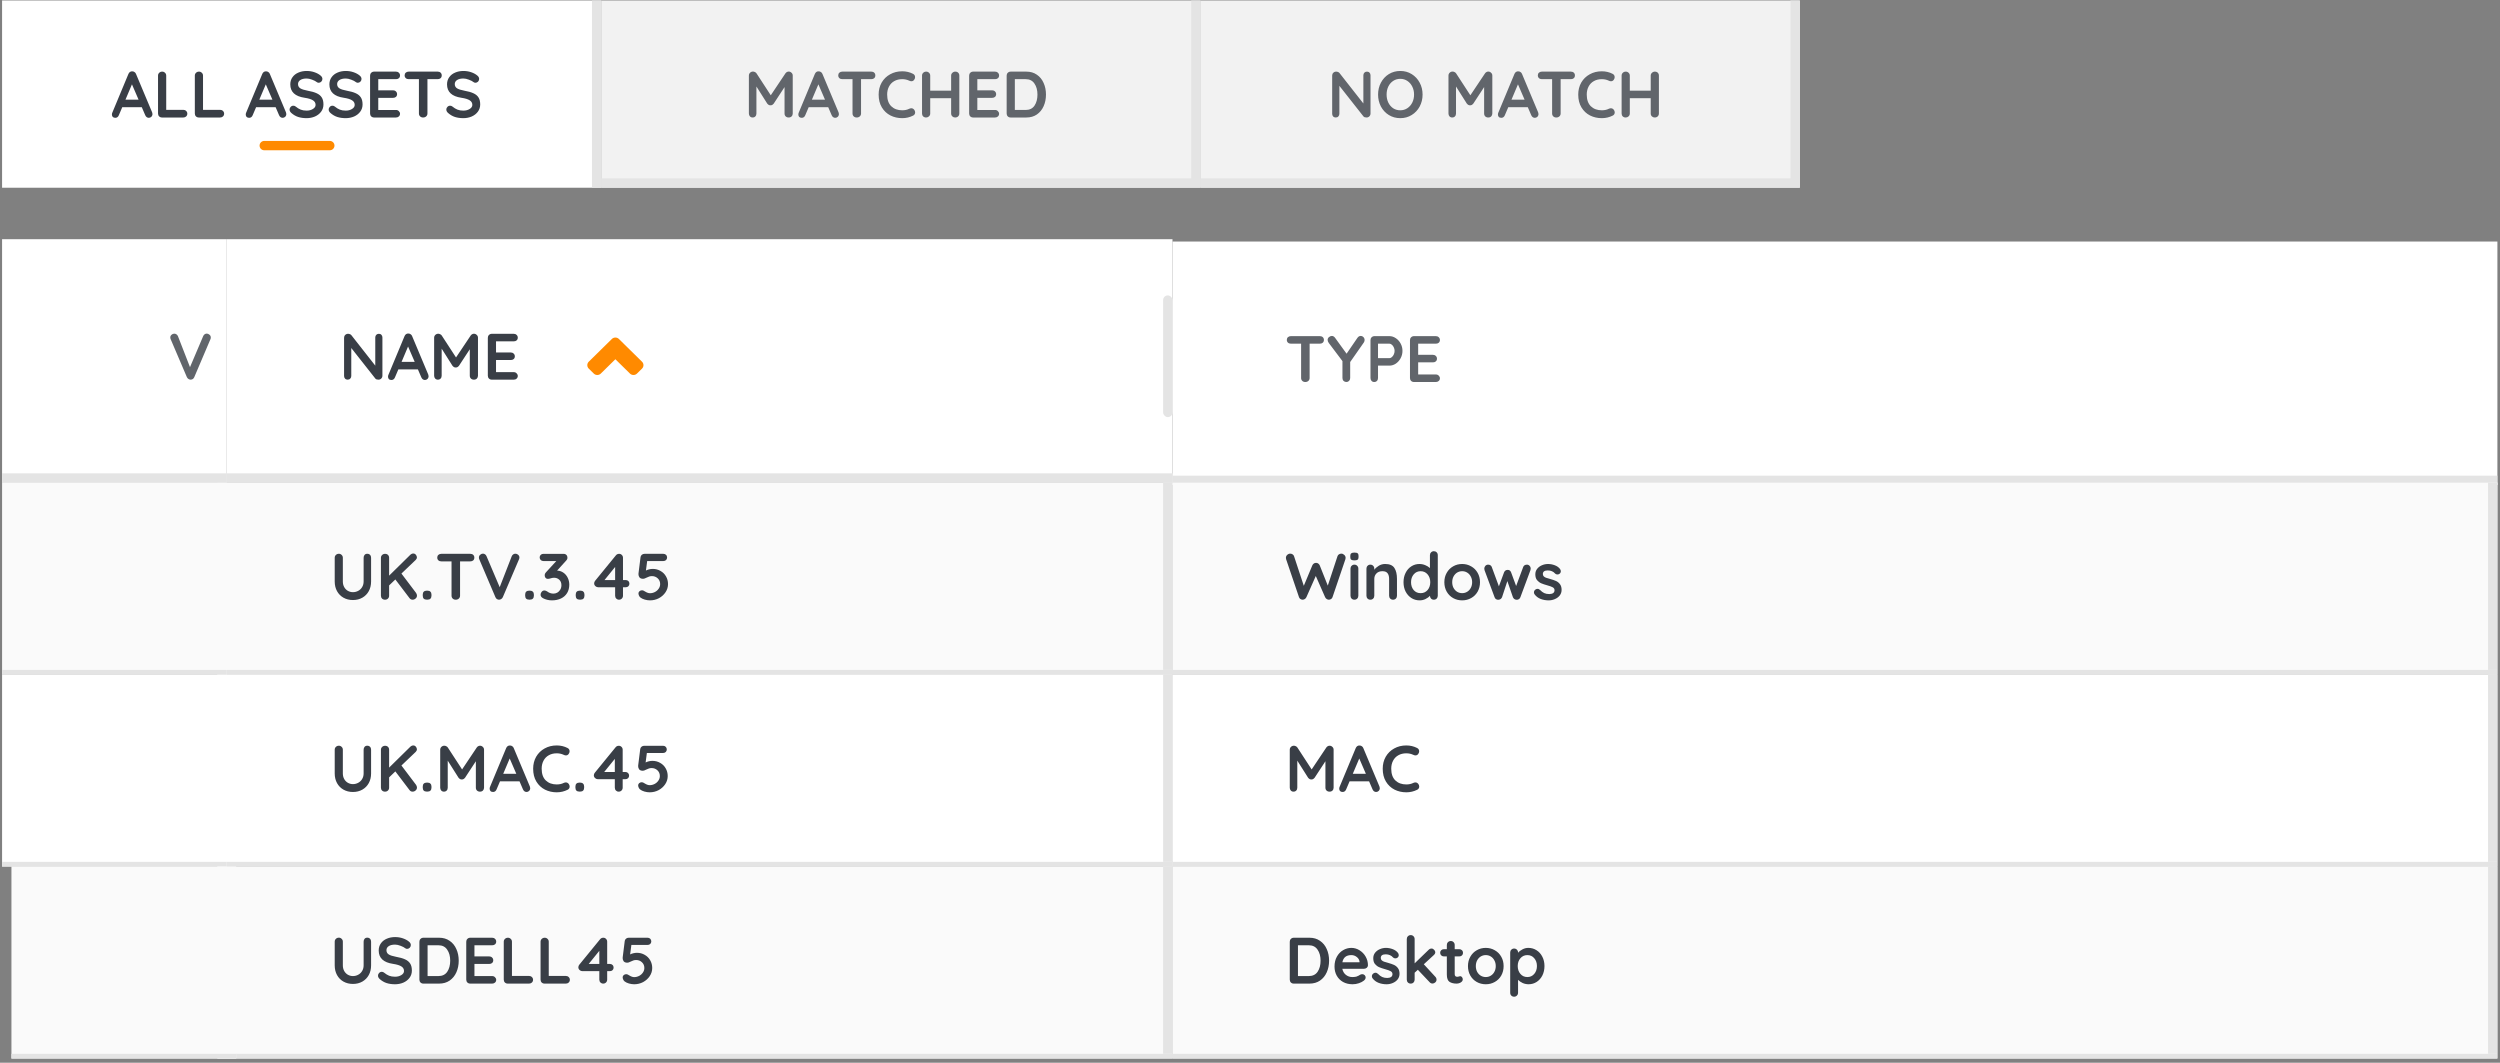 <svg xmlns="http://www.w3.org/2000/svg" width="534" height="227" fill="none" viewBox="0 0 534 227">
    <rect x="0" y="0" width="534" height="227" fill="#808080" stroke="none"/>
    <g clip-path="url(#clip0)">
        <path fill="#FAFAFA" d="M0 0H204V41H0z" transform="translate(46.444 185.098)"/>
        <path stroke="#E4E4E4" d="M46.444 225.598L250.444 225.598"/>
        <path fill="#E4E4E4" d="M248.444 185.098H250.444V225.098H248.444z"/>
        <path fill="#393E46" d="M78.452 200.284c.243 0 .439.079.588.238.15.158.224.364.224.616v5.068c0 .774-.163 1.46-.49 2.058-.326.597-.784 1.064-1.372 1.4-.588.336-1.26.504-2.016.504s-1.432-.168-2.03-.504c-.588-.336-1.045-.803-1.372-1.4-.326-.598-.49-1.284-.49-2.058v-5.068c0-.243.084-.444.252-.602.168-.168.383-.252.644-.252.224 0 .42.084.588.252.168.158.252.359.252.602v5.068c0 .448.098.849.294 1.204.196.345.458.611.784.798.336.186.696.28 1.078.28.402 0 .775-.094 1.12-.28.355-.187.635-.453.84-.798.215-.355.322-.756.322-1.204v-5.068c0-.252.07-.458.21-.616.14-.159.332-.238.574-.238zm5.927 9.954c-.672 0-1.27-.084-1.792-.252-.523-.168-1.013-.453-1.47-.854-.252-.224-.378-.472-.378-.742 0-.215.079-.402.238-.56.158-.168.35-.252.574-.252.177 0 .336.056.476.168.373.308.737.532 1.092.672.354.14.774.21 1.26.21.522 0 .97-.117 1.344-.35.382-.234.574-.523.574-.868 0-.42-.187-.747-.56-.98-.374-.243-.966-.425-1.778-.546-2.044-.299-3.066-1.251-3.066-2.856 0-.588.154-1.097.462-1.526.308-.439.728-.77 1.26-.994.532-.234 1.124-.35 1.778-.35.588 0 1.138.088 1.652.266.522.177.956.41 1.302.7.27.214.406.462.406.742 0 .214-.08.406-.238.574-.159.158-.346.238-.56.238-.14 0-.266-.042-.378-.126-.243-.196-.584-.374-1.022-.532-.43-.168-.817-.252-1.162-.252-.588 0-1.046.112-1.372.336-.318.214-.476.499-.476.854 0 .401.163.704.49.91.336.205.858.373 1.568.504.802.14 1.442.322 1.918.546.485.214.849.513 1.092.896.242.373.364.872.364 1.498 0 .588-.168 1.106-.504 1.554-.327.438-.766.779-1.316 1.022-.551.233-1.144.35-1.778.35zm9.403-9.94c.878 0 1.629.219 2.254.658.635.429 1.116 1.017 1.442 1.764.336.737.504 1.563.504 2.478 0 .914-.168 1.745-.504 2.492-.326.737-.807 1.325-1.442 1.764-.625.429-1.376.644-2.254.644h-3.346c-.242 0-.448-.08-.616-.238-.158-.168-.238-.374-.238-.616v-8.092c0-.243.08-.444.238-.602.168-.168.374-.252.616-.252h3.346zm-.14 8.19c.84 0 1.47-.308 1.89-.924.42-.626.63-1.414.63-2.366 0-.952-.214-1.736-.644-2.352-.42-.626-1.045-.938-1.876-.938h-2.31v6.58h2.31zm11.492 0c.243 0 .443.084.602.252.168.158.252.345.252.56 0 .233-.084.424-.252.574-.159.149-.359.224-.602.224h-4.69c-.243 0-.448-.08-.616-.238-.159-.168-.238-.374-.238-.616v-8.092c0-.243.08-.444.238-.602.168-.168.373-.252.616-.252h4.69c.243 0 .443.079.602.238.168.149.252.345.252.588 0 .233-.079.424-.238.574-.159.14-.364.21-.616.21h-3.794v2.38h3.164c.243 0 .443.079.602.238.168.149.252.345.252.588 0 .233-.079.424-.238.574-.159.14-.364.21-.616.21h-3.164v2.59h3.794zm7.872-.028c.242 0 .443.079.602.238.168.149.252.345.252.588 0 .233-.084.429-.252.588-.159.149-.36.224-.602.224h-4.55c-.243 0-.448-.08-.616-.238-.159-.168-.238-.374-.238-.616v-8.092c0-.243.084-.444.252-.602.168-.168.382-.252.644-.252.233 0 .434.084.602.252.168.158.252.359.252.602v7.308h3.654zm7.861 0c.243 0 .443.079.602.238.168.149.252.345.252.588 0 .233-.084.429-.252.588-.159.149-.359.224-.602.224h-4.55c-.243 0-.448-.08-.616-.238-.159-.168-.238-.374-.238-.616v-8.092c0-.243.084-.444.252-.602.168-.168.383-.252.644-.252.233 0 .434.084.602.252.168.158.252.359.252.602v7.308h3.654zm9.415-2.562c.224 0 .411.074.56.224.15.149.224.336.224.56 0 .214-.074.396-.224.546-.149.14-.336.21-.56.21h-.588v1.806c0 .242-.084.448-.252.616-.158.158-.359.238-.602.238-.233 0-.429-.08-.588-.238-.158-.168-.238-.374-.238-.616v-1.806h-3.64c-.205 0-.396-.08-.574-.238-.177-.168-.266-.364-.266-.588 0-.206.07-.392.21-.56l4.424-5.418c.178-.224.411-.336.7-.336.234 0 .43.084.588.252.159.158.238.359.238.602v4.746h.588zm-2.268 0v-2.8l-2.268 2.8h2.268zm8.023-2.38c.616 0 1.171.144 1.666.434.504.28.896.667 1.176 1.162.289.494.434 1.045.434 1.652 0 .625-.178 1.204-.532 1.736-.355.532-.826.956-1.414 1.274-.588.308-1.223.462-1.904.462-.364 0-.742-.056-1.134-.168-.383-.112-.696-.266-.938-.462-.112-.094-.206-.224-.28-.392-.075-.168-.112-.327-.112-.476 0-.168.07-.318.21-.448.149-.14.34-.21.574-.21.168 0 .378.088.63.266.392.242.737.364 1.036.364.382 0 .742-.089 1.078-.266.336-.178.602-.416.798-.714.205-.299.308-.621.308-.966 0-.504-.173-.915-.518-1.232-.346-.318-.756-.476-1.232-.476-.215 0-.406.028-.574.084-.168.056-.369.14-.602.252-.168.084-.304.144-.406.182-.094.037-.192.056-.294.056-.364 0-.626-.098-.784-.294-.15-.196-.224-.43-.224-.7 0-.094.004-.159.014-.196l.434-3.472c.037-.196.13-.355.28-.476.158-.131.345-.196.56-.196h4.046c.224 0 .41.074.56.224.149.149.224.336.224.56 0 .214-.075.396-.224.546-.15.14-.336.21-.56.21h-3.472l-.266 2.03c.177-.103.401-.187.672-.252.27-.066.527-.098.77-.098z"/>
    </g>
    <g clip-path="url(#clip1)">
        <path fill="#FAFAFA" d="M0 0H204V41H0z" transform="translate(46.444 103.098)"/>
        <path stroke="#E4E4E4" d="M46.444 143.598L250.444 143.598"/>
        <path fill="#E4E4E4" d="M248.444 103.098H250.444V143.098H248.444z"/>
        <path fill="#393E46" d="M78.452 118.284c.243 0 .439.079.588.238.15.158.224.364.224.616v5.068c0 .774-.163 1.46-.49 2.058-.326.597-.784 1.064-1.372 1.4-.588.336-1.26.504-2.016.504s-1.432-.168-2.03-.504c-.588-.336-1.045-.803-1.372-1.4-.326-.598-.49-1.284-.49-2.058v-5.068c0-.243.084-.444.252-.602.168-.168.383-.252.644-.252.224 0 .42.084.588.252.168.158.252.359.252.602v5.068c0 .448.098.849.294 1.204.196.345.458.611.784.798.336.186.696.28 1.078.28.402 0 .775-.094 1.12-.28.355-.187.635-.453.84-.798.215-.355.322-.756.322-1.204v-5.068c0-.252.07-.458.21-.616.14-.159.332-.238.574-.238zm10.417 8.358c.056.074.103.168.14.28.038.102.056.2.056.294 0 .252-.098.462-.294.63-.186.168-.406.252-.658.252-.12 0-.238-.028-.35-.084-.112-.056-.205-.136-.28-.238l-3.038-4.004-1.33 1.274v2.198c0 .252-.084.457-.252.616-.158.158-.368.238-.63.238-.252 0-.462-.08-.63-.238-.158-.168-.238-.374-.238-.616v-8.092c0-.243.084-.444.252-.602.168-.168.383-.252.644-.252.252 0 .458.079.616.238.16.158.238.364.238.616v3.808l4.48-4.41c.215-.215.444-.322.686-.322.215 0 .397.088.546.266.15.177.224.364.224.56 0 .196-.084.378-.252.546l-3.052 2.912 3.122 4.13zm2.272 1.442c-.27 0-.48-.07-.63-.21-.14-.15-.21-.36-.21-.63v-.238c0-.271.07-.476.21-.616.15-.15.36-.224.63-.224h.182c.27 0 .476.074.616.224.15.14.224.345.224.616v.238c0 .27-.074.48-.224.63-.14.14-.345.21-.616.21h-.182zm9.325-9.786c.252 0 .457.074.616.224.158.149.238.345.238.588 0 .242-.08.438-.238.588-.159.14-.364.21-.616.21h-2.198v7.336c0 .242-.09.448-.266.616-.178.158-.397.238-.658.238-.262 0-.476-.08-.644-.238-.168-.168-.252-.374-.252-.616v-7.336H94.25c-.252 0-.458-.075-.616-.224-.16-.15-.238-.346-.238-.588 0-.234.079-.425.238-.574.168-.15.373-.224.616-.224h6.216zm9.614-.028c.233 0 .434.079.602.238.177.158.266.35.266.574 0 .121-.028.247-.084.378l-3.458 8.092c-.084.177-.201.312-.35.406-.149.093-.308.14-.476.14-.159-.01-.308-.056-.448-.14-.131-.094-.233-.224-.308-.392l-3.458-8.12c-.047-.094-.07-.21-.07-.35 0-.252.093-.453.28-.602.187-.159.378-.238.574-.238.159 0 .308.046.448.14.14.093.247.228.322.406l2.814 6.622 2.576-6.622c.075-.168.182-.299.322-.392.14-.094.289-.14.448-.14zm2.936 9.814c-.27 0-.48-.07-.63-.21-.14-.15-.21-.36-.21-.63v-.238c0-.271.07-.476.21-.616.15-.15.36-.224.63-.224h.182c.271 0 .476.074.616.224.15.14.224.345.224.616v.238c0 .27-.074.48-.224.63-.14.14-.345.21-.616.21h-.182zm5.979-6.202c.513.018.966.168 1.358.448.401.28.709.648.924 1.106.214.448.322.928.322 1.442 0 .681-.154 1.278-.462 1.792-.308.504-.742.891-1.302 1.162-.56.27-1.214.406-1.96.406-.336 0-.672-.042-1.008-.126-.336-.084-.63-.196-.882-.336-.346-.187-.518-.439-.518-.756 0-.224.079-.43.238-.616.158-.187.35-.28.574-.28.186 0 .387.07.602.21.401.308.844.462 1.33.462.289 0 .564-.07.826-.21.261-.15.471-.36.63-.63.168-.28.252-.598.252-.952 0-.504-.154-.896-.462-1.176-.299-.28-.663-.42-1.092-.42-.187 0-.35.018-.49.056-.14.037-.224.06-.252.07-.243.074-.444.112-.602.112-.206 0-.369-.07-.49-.21-.122-.15-.182-.332-.182-.546 0-.131.023-.248.07-.35.046-.103.126-.215.238-.336l2.17-2.366h-2.772c-.224 0-.411-.075-.56-.224-.15-.15-.224-.336-.224-.56 0-.215.074-.392.224-.532.149-.15.336-.224.56-.224h4.284c.28 0 .494.079.644.238.149.149.224.35.224.602 0 .224-.112.448-.336.672l-1.876 2.072zm4.822 6.202c-.271 0-.481-.07-.63-.21-.14-.15-.21-.36-.21-.63v-.238c0-.271.07-.476.21-.616.149-.15.359-.224.63-.224h.182c.271 0 .476.074.616.224.149.14.224.345.224.616v.238c0 .27-.075.48-.224.63-.14.14-.345.21-.616.21h-.182zm9.842-4.186c.224 0 .411.074.56.224.15.149.224.336.224.56 0 .214-.074.396-.224.546-.149.14-.336.21-.56.21h-.588v1.806c0 .242-.084.448-.252.616-.158.158-.359.238-.602.238-.233 0-.429-.08-.588-.238-.158-.168-.238-.374-.238-.616v-1.806h-3.64c-.205 0-.396-.08-.574-.238-.177-.168-.266-.364-.266-.588 0-.206.07-.392.21-.56l4.424-5.418c.178-.224.411-.336.7-.336.234 0 .43.084.588.252.159.158.238.359.238.602v4.746h.588zm-2.268 0v-2.8l-2.268 2.8h2.268zm8.022-2.38c.616 0 1.172.144 1.666.434.504.28.896.667 1.176 1.162.29.494.434 1.045.434 1.652 0 .625-.177 1.204-.532 1.736-.354.532-.826.956-1.414 1.274-.588.308-1.222.462-1.904.462-.364 0-.742-.056-1.134-.168-.382-.112-.695-.266-.938-.462-.112-.094-.205-.224-.28-.392-.074-.168-.112-.327-.112-.476 0-.168.07-.318.21-.448.15-.14.341-.21.574-.21.168 0 .378.088.63.266.392.242.738.364 1.036.364.383 0 .742-.089 1.078-.266.336-.178.602-.416.798-.714.206-.299.308-.621.308-.966 0-.504-.172-.915-.518-1.232-.345-.318-.756-.476-1.232-.476-.214 0-.406.028-.574.084-.168.056-.368.14-.602.252-.168.084-.303.144-.406.182-.093.037-.191.056-.294.056-.364 0-.625-.098-.784-.294-.149-.196-.224-.43-.224-.7 0-.094.005-.159.014-.196l.434-3.472c.038-.196.131-.355.28-.476.159-.131.346-.196.56-.196h4.046c.224 0 .411.074.56.224.15.149.224.336.224.56 0 .214-.074.396-.224.546-.149.14-.336.21-.56.21h-3.472l-.266 2.03c.178-.103.402-.187.672-.252.271-.066.528-.098.77-.098z"/>
    </g>
    <g clip-path="url(#clip2)">
        <path fill="#fff" d="M0 0H204V41H0z" transform="translate(46.444 144.098)"/>
        <path stroke="#E4E4E4" d="M46.444 184.598L250.444 184.598"/>
        <path fill="#E4E4E4" d="M248.444 144.098H250.444V184.098H248.444z"/>
        <path fill="#393E46" d="M78.452 159.284c.243 0 .439.079.588.238.15.158.224.364.224.616v5.068c0 .774-.163 1.46-.49 2.058-.326.597-.784 1.064-1.372 1.4-.588.336-1.26.504-2.016.504s-1.432-.168-2.03-.504c-.588-.336-1.045-.803-1.372-1.4-.326-.598-.49-1.284-.49-2.058v-5.068c0-.243.084-.444.252-.602.168-.168.383-.252.644-.252.224 0 .42.084.588.252.168.158.252.359.252.602v5.068c0 .448.098.849.294 1.204.196.345.458.611.784.798.336.186.696.28 1.078.28.402 0 .775-.094 1.12-.28.355-.187.635-.453.84-.798.215-.355.322-.756.322-1.204v-5.068c0-.252.07-.458.21-.616.14-.159.332-.238.574-.238zm10.417 8.358c.056.074.103.168.14.28.038.102.056.2.056.294 0 .252-.098.462-.294.63-.186.168-.406.252-.658.252-.12 0-.238-.028-.35-.084-.112-.056-.205-.136-.28-.238l-3.038-4.004-1.33 1.274v2.198c0 .252-.084.457-.252.616-.158.158-.368.238-.63.238-.252 0-.462-.08-.63-.238-.158-.168-.238-.374-.238-.616v-8.092c0-.243.084-.444.252-.602.168-.168.383-.252.644-.252.252 0 .458.079.616.238.16.158.238.364.238.616v3.808l4.48-4.41c.215-.215.444-.322.686-.322.215 0 .397.088.546.266.15.177.224.364.224.56 0 .196-.084.378-.252.546l-3.052 2.912 3.122 4.13zm2.272 1.442c-.27 0-.48-.07-.63-.21-.14-.15-.21-.36-.21-.63v-.238c0-.271.07-.476.21-.616.15-.15.36-.224.63-.224h.182c.27 0 .476.074.616.224.15.14.224.345.224.616v.238c0 .27-.074.48-.224.63-.14.14-.345.21-.616.21h-.182zm11.383-9.8c.233 0 .434.084.602.252.177.158.266.359.266.602v8.106c0 .242-.08.448-.238.616-.159.158-.369.238-.63.238-.262 0-.476-.08-.644-.238-.159-.159-.238-.364-.238-.616v-5.642l-2.31 3.528c-.094.112-.201.205-.322.28-.122.065-.248.093-.378.084-.122.009-.243-.019-.364-.084-.122-.075-.23-.168-.322-.28l-2.31-3.654v5.768c0 .252-.075.457-.224.616-.15.158-.346.238-.588.238-.234 0-.425-.08-.574-.238-.15-.168-.224-.374-.224-.616v-8.106c0-.234.084-.434.252-.602.177-.168.387-.252.63-.252.14 0 .28.037.42.112.14.065.247.154.322.266l3.052 4.69 3.136-4.69c.074-.112.172-.201.294-.266.13-.075.261-.112.392-.112zm10.658 8.722c.047.121.07.233.07.336 0 .242-.079.443-.238.602-.158.149-.34.224-.546.224-.168 0-.322-.052-.462-.154-.13-.103-.233-.243-.308-.42l-.728-1.694h-4.172l-.728 1.708c-.065.177-.168.317-.308.42-.13.093-.275.14-.434.14-.242 0-.429-.066-.56-.196-.121-.131-.182-.308-.182-.532 0-.084.014-.173.042-.266l3.486-8.372c.075-.187.187-.332.336-.434.15-.103.318-.145.504-.126.168 0 .322.051.462.154.15.093.257.228.322.406l3.444 8.204zm-2.898-2.716l-1.414-3.276-1.386 3.276h2.8zm10.945-5.516c.29.149.434.387.434.714 0 .196-.07.387-.21.574-.149.196-.34.294-.574.294-.158 0-.317-.042-.476-.126-.457-.215-.952-.322-1.484-.322-.653 0-1.222.14-1.708.42-.485.27-.858.658-1.12 1.162-.261.494-.392 1.064-.392 1.708 0 1.101.294 1.936.882 2.506.598.569 1.377.854 2.338.854.57 0 1.064-.108 1.484-.322.168-.075.318-.112.448-.112.243 0 .448.102.616.308.14.177.21.368.21.574 0 .149-.037.284-.112.406-.074.121-.182.214-.322.28-.728.364-1.502.546-2.324.546-.914 0-1.754-.192-2.52-.574-.765-.392-1.376-.966-1.834-1.722-.457-.756-.686-1.671-.686-2.744 0-.952.215-1.806.644-2.562.439-.756 1.041-1.344 1.806-1.764.766-.43 1.629-.644 2.59-.644.831 0 1.601.182 2.31.546zm2.52 9.31c-.271 0-.481-.07-.63-.21-.14-.15-.21-.36-.21-.63v-.238c0-.271.07-.476.21-.616.149-.15.359-.224.63-.224h.182c.27 0 .476.074.616.224.149.14.224.345.224.616v.238c0 .27-.075.48-.224.63-.14.14-.346.21-.616.21h-.182zm9.842-4.186c.224 0 .411.074.56.224.149.149.224.336.224.56 0 .214-.075.396-.224.546-.149.14-.336.21-.56.21h-.588v1.806c0 .242-.084.448-.252.616-.159.158-.359.238-.602.238-.233 0-.429-.08-.588-.238-.159-.168-.238-.374-.238-.616v-1.806h-3.64c-.205 0-.397-.08-.574-.238-.177-.168-.266-.364-.266-.588 0-.206.07-.392.21-.56l4.424-5.418c.177-.224.411-.336.7-.336.233 0 .429.084.588.252.159.158.238.359.238.602v4.746h.588zm-2.268 0v-2.8l-2.268 2.8h2.268zm8.022-2.38c.616 0 1.171.144 1.666.434.504.28.896.667 1.176 1.162.289.494.434 1.045.434 1.652 0 .625-.177 1.204-.532 1.736-.355.532-.826.956-1.414 1.274-.588.308-1.223.462-1.904.462-.364 0-.742-.056-1.134-.168-.383-.112-.695-.266-.938-.462-.112-.094-.205-.224-.28-.392-.075-.168-.112-.327-.112-.476 0-.168.07-.318.21-.448.149-.14.341-.21.574-.21.168 0 .378.088.63.266.392.242.737.364 1.036.364.383 0 .742-.089 1.078-.266.336-.178.602-.416.798-.714.205-.299.308-.621.308-.966 0-.504-.173-.915-.518-1.232-.345-.318-.756-.476-1.232-.476-.215 0-.406.028-.574.084-.168.056-.369.14-.602.252-.168.084-.303.144-.406.182-.093.037-.191.056-.294.056-.364 0-.625-.098-.784-.294-.149-.196-.224-.43-.224-.7 0-.094.005-.159.014-.196l.434-3.472c.037-.196.131-.355.28-.476.159-.131.345-.196.56-.196h4.046c.224 0 .411.074.56.224.149.149.224.336.224.56 0 .214-.075.396-.224.546-.149.14-.336.21-.56.21h-3.472l-.266 2.03c.177-.103.401-.187.672-.252.271-.066.527-.098.77-.098z"/>
    </g>
    <g clip-path="url(#clip3)">
        <path fill="#fff" d="M0 0H202V52H0z" transform="translate(48.444 51.098)"/>
        <g clip-path="url(#clip4)">
            <g clip-path="url(#clip5)">
                <path fill="#393E46" d="M80.928 71.298c.224 0 .406.074.546.224.14.149.21.336.21.56v8.162c0 .242-.084.448-.252.616-.158.158-.359.238-.602.238-.13 0-.261-.019-.392-.056-.121-.047-.21-.108-.266-.182l-5.138-6.524v5.978c0 .224-.074.41-.224.56-.14.149-.326.224-.56.224-.224 0-.406-.075-.546-.224-.14-.15-.21-.336-.21-.56v-8.162c0-.243.08-.444.238-.602.168-.168.374-.252.616-.252.14 0 .276.028.406.084.14.056.243.13.308.224l5.096 6.496v-6.02c0-.224.07-.411.21-.56.15-.15.336-.224.56-.224zm10.547 8.708c.047.121.07.233.07.336 0 .242-.08.443-.238.602-.158.149-.34.224-.546.224-.168 0-.322-.052-.462-.154-.13-.103-.233-.243-.308-.42l-.728-1.694h-4.172l-.728 1.708c-.065.177-.168.317-.308.42-.13.093-.275.14-.434.14-.242 0-.43-.066-.56-.196-.121-.131-.182-.308-.182-.532 0-.084.014-.173.042-.266l3.486-8.372c.075-.187.187-.332.336-.434.15-.103.318-.145.504-.126.168 0 .322.051.462.154.15.093.257.228.322.406l3.444 8.204zm-2.898-2.716l-1.414-3.276-1.386 3.276h2.8zm12.652-6.006c.233 0 .434.084.602.252.177.158.266.359.266.602v8.106c0 .242-.08.448-.238.616-.159.158-.369.238-.63.238-.262 0-.476-.08-.644-.238-.159-.159-.238-.364-.238-.616v-5.642l-2.31 3.528c-.094.112-.201.205-.322.28-.122.065-.248.093-.378.084-.122.009-.243-.019-.364-.084-.122-.075-.229-.168-.322-.28l-2.31-3.654v5.768c0 .252-.075.457-.224.616-.15.158-.346.238-.588.238-.234 0-.425-.08-.574-.238-.15-.168-.224-.374-.224-.616v-8.106c0-.234.084-.434.252-.602.177-.168.387-.252.63-.252.14 0 .28.037.42.112.14.065.247.154.322.266l3.052 4.69 3.136-4.69c.074-.112.172-.201.294-.266.13-.075.261-.112.392-.112zm8.516 8.204c.243 0 .444.084.602.252.168.158.252.345.252.56 0 .233-.084.424-.252.574-.158.149-.359.224-.602.224h-4.69c-.242 0-.448-.08-.616-.238-.158-.168-.238-.374-.238-.616v-8.092c0-.243.08-.444.238-.602.168-.168.374-.252.616-.252h4.69c.243 0 .444.079.602.238.168.149.252.345.252.588 0 .233-.079.424-.238.574-.158.14-.364.21-.616.21h-3.794v2.38h3.164c.243 0 .444.079.602.238.168.149.252.345.252.588 0 .233-.079.424-.238.574-.158.14-.364.21-.616.21h-3.164v2.59h3.794z"/>
                <path fill="#FF8A00" fill-rule="evenodd" d="M133.312 73.504l.713.699 3.108 3.056c.415.408.415 1.07 0 1.477l-1.073 1.056c-.415.407-1.088.407-1.503 0l-3.115-3.06-3.11 3.06c-.415.408-1.088.408-1.503 0l-1.073-1.056c-.415-.408-.415-1.07 0-1.477l4.937-4.855c.415-.408 1.088-.408 1.503 0l1.073 1.055.043.045z" clip-rule="evenodd"/>
            </g>
            <rect width="2" height="26" x="248.444" y="63.098" fill="#E4E4E4" rx="1"/>
        </g>
        <path fill="#E4E4E4" d="M48.444 101.098H250.444V103.098H48.444z"/>
    </g>
    <g clip-path="url(#clip6)">
        <path fill="#fff" d="M0 0H128V40H0z" transform="translate(.444 .098)"/>
        <path fill="#393E46" d="M32.498 24.006c.046.121.07.233.07.336 0 .242-.08.443-.238.602-.159.149-.34.224-.546.224-.168 0-.322-.052-.462-.154-.13-.103-.234-.243-.308-.42l-.728-1.694h-4.172l-.728 1.708c-.066.177-.168.317-.308.42-.13.093-.276.14-.434.14-.243 0-.43-.066-.56-.196-.122-.131-.182-.308-.182-.532 0-.084.014-.173.042-.266l3.486-8.372c.074-.187.186-.332.336-.434.15-.103.317-.145.504-.126.168 0 .322.051.462.154.15.093.256.228.322.406l3.444 8.204zM29.6 21.29l-1.414-3.276L26.8 21.29h2.8zm9.557 2.17c.243 0 .444.079.602.238.168.149.252.345.252.588 0 .233-.084.429-.252.588-.159.149-.36.224-.602.224h-4.55c-.242 0-.448-.08-.616-.238-.158-.168-.238-.374-.238-.616v-8.092c0-.243.084-.444.252-.602.168-.168.383-.252.644-.252.233 0 .434.084.602.252.168.158.252.359.252.602v7.308h3.654zm7.862 0c.242 0 .443.079.602.238.167.149.252.345.252.588 0 .233-.084.429-.252.588-.16.149-.36.224-.602.224h-4.55c-.243 0-.449-.08-.617-.238-.158-.168-.237-.374-.237-.616v-8.092c0-.243.084-.444.252-.602.168-.168.382-.252.644-.252.233 0 .433.084.601.252.169.158.252.359.252.602v7.308h3.655zm14.067.546c.046.121.07.233.07.336 0 .242-.08.443-.238.602-.16.149-.341.224-.546.224-.168 0-.322-.052-.462-.154-.131-.103-.234-.243-.308-.42l-.728-1.694h-4.172l-.728 1.708c-.066.177-.168.317-.308.42-.131.093-.276.14-.434.14-.243 0-.43-.066-.56-.196-.122-.131-.182-.308-.182-.532 0-.084.014-.173.042-.266l3.486-8.372c.074-.187.186-.332.336-.434.149-.103.317-.145.504-.126.168 0 .322.051.462.154.149.093.256.228.322.406l3.444 8.204zm-2.898-2.716l-1.414-3.276-1.386 3.276h2.8zm7.303 3.948c-.672 0-1.27-.084-1.792-.252-.523-.168-1.013-.453-1.47-.854-.252-.224-.378-.472-.378-.742 0-.215.08-.402.238-.56.159-.168.35-.252.574-.252.177 0 .336.056.476.168.373.308.737.532 1.092.672.355.14.775.21 1.26.21.523 0 .97-.117 1.344-.35.383-.234.574-.523.574-.868 0-.42-.187-.747-.56-.98-.373-.243-.966-.425-1.778-.546-2.044-.299-3.066-1.251-3.066-2.856 0-.588.154-1.097.462-1.526.308-.439.728-.77 1.26-.994.532-.234 1.125-.35 1.778-.35.588 0 1.139.088 1.652.266.523.177.957.41 1.302.7.27.214.406.462.406.742 0 .214-.08.406-.238.574-.159.158-.345.238-.56.238-.14 0-.266-.042-.378-.126-.243-.196-.583-.374-1.022-.532-.43-.168-.817-.252-1.162-.252-.588 0-1.045.112-1.372.336-.317.214-.476.499-.476.854 0 .401.163.704.49.91.336.205.859.373 1.568.504.803.14 1.442.322 1.918.546.485.214.85.513 1.092.896.243.373.364.872.364 1.498 0 .588-.168 1.106-.504 1.554-.327.438-.765.779-1.316 1.022-.55.233-1.143.35-1.778.35zm8.353 0c-.671 0-1.269-.084-1.791-.252-.523-.168-1.013-.453-1.47-.854-.252-.224-.379-.472-.379-.742 0-.215.08-.402.239-.56.158-.168.35-.252.573-.252.178 0 .337.056.477.168.373.308.737.532 1.092.672.354.14.774.21 1.26.21.522 0 .97-.117 1.344-.35.382-.234.574-.523.574-.868 0-.42-.187-.747-.56-.98-.374-.243-.966-.425-1.779-.546-2.044-.299-3.066-1.251-3.066-2.856 0-.588.154-1.097.462-1.526.309-.439.729-.77 1.26-.994.532-.234 1.125-.35 1.779-.35.588 0 1.138.088 1.651.266.523.177.957.41 1.302.7.271.214.407.462.407.742 0 .214-.08.406-.238.574-.16.158-.346.238-.56.238-.14 0-.267-.042-.379-.126-.242-.196-.583-.374-1.022-.532-.429-.168-.816-.252-1.161-.252-.588 0-1.046.112-1.372.336-.318.214-.477.499-.477.854 0 .401.164.704.49.91.337.205.86.373 1.569.504.802.14 1.441.322 1.918.546.485.214.849.513 1.092.896.242.373.364.872.364 1.498 0 .588-.168 1.106-.504 1.554-.327.438-.766.779-1.316 1.022-.551.233-1.144.35-1.779.35zm10.748-1.75c.243 0 .443.084.602.252.168.158.252.345.252.56 0 .233-.084.424-.252.574-.159.149-.36.224-.602.224h-4.69c-.243 0-.448-.08-.616-.238-.159-.168-.238-.374-.238-.616v-8.092c0-.243.08-.444.238-.602.168-.168.373-.252.616-.252h4.69c.243 0 .443.079.602.238.168.149.252.345.252.588 0 .233-.08.424-.238.574-.159.14-.364.21-.616.21h-3.794v2.38h3.164c.243 0 .443.079.602.238.168.149.252.345.252.588 0 .233-.08.424-.238.574-.159.14-.364.21-.616.21h-3.164v2.59h3.794zm8.908-8.19c.252 0 .457.074.616.224.158.149.238.345.238.588 0 .242-.08.438-.238.588-.159.14-.364.21-.616.21h-2.198v7.336c0 .242-.089.448-.266.616-.178.158-.397.238-.658.238-.262 0-.476-.08-.644-.238-.168-.168-.252-.374-.252-.616v-7.336h-2.198c-.252 0-.458-.075-.616-.224-.159-.15-.238-.346-.238-.588 0-.234.08-.425.238-.574.168-.15.373-.224.616-.224H93.5zm5.473 9.94c-.672 0-1.269-.084-1.792-.252-.522-.168-1.012-.453-1.47-.854-.252-.224-.378-.472-.378-.742 0-.215.08-.402.238-.56.16-.168.35-.252.574-.252.178 0 .336.056.476.168.374.308.738.532 1.092.672.355.14.775.21 1.26.21.523 0 .971-.117 1.344-.35.383-.234.574-.523.574-.868 0-.42-.186-.747-.56-.98-.373-.243-.966-.425-1.778-.546-2.044-.299-3.066-1.251-3.066-2.856 0-.588.154-1.097.462-1.526.308-.439.728-.77 1.26-.994.532-.234 1.125-.35 1.778-.35.588 0 1.139.088 1.652.266.523.177.957.41 1.302.7.271.214.406.462.406.742 0 .214-.079.406-.238.574-.158.158-.345.238-.56.238-.14 0-.266-.042-.378-.126-.242-.196-.583-.374-1.022-.532-.429-.168-.816-.252-1.162-.252-.588 0-1.045.112-1.372.336-.317.214-.476.499-.476.854 0 .401.164.704.49.91.336.205.86.373 1.568.504.803.14 1.442.322 1.918.546.486.214.85.513 1.092.896.243.373.364.872.364 1.498 0 .588-.168 1.106-.504 1.554-.326.438-.765.779-1.316 1.022-.55.233-1.143.35-1.778.35z"/>
        <path stroke="#FF8A00" stroke-linecap="round" stroke-width="2" d="M56.444 31.098L70.444 31.098"/>
        <path fill="#E4E4E4" d="M126.444 0.098H128.444V40.098H126.444z"/>
    </g>
    <g clip-path="url(#clip7)">
        <path fill="#fff" d="M0 0H48V52H0z" transform="translate(.444 51.098)"/>
        <path fill="#61656B" d="M37.24 71.27c-.233 0-.434.079-.602.238-.177.158-.266.35-.266.574 0 .121.028.247.084.378l3.458 8.092c.084.177.201.312.35.406.15.093.308.14.476.14.159-.01.308-.056.448-.14.131-.094.234-.224.308-.392l3.458-8.12c.047-.094.07-.21.07-.35 0-.252-.093-.453-.28-.602-.186-.159-.378-.238-.574-.238-.158 0-.308.046-.448.14-.14.093-.247.228-.322.406l-2.814 6.622-2.576-6.622c-.074-.168-.182-.299-.322-.392-.14-.094-.289-.14-.448-.14z"/>
        <path stroke="#E4E4E4" stroke-width="2" d="M0.444 102.098L48.444 102.098"/>
    </g>
    <g clip-path="url(#clip8)">
        <path fill="#F2F2F2" d="M0 0H128V40H0z" transform="translate(128.444 .098)"/>
        <path fill="#61656B" d="M168.46 15.284c.233 0 .434.084.602.252.177.158.266.359.266.602v8.106c0 .242-.079.448-.238.616-.159.158-.369.238-.63.238s-.476-.08-.644-.238c-.159-.159-.238-.364-.238-.616v-5.642l-2.31 3.528c-.093.112-.201.205-.322.28-.121.065-.247.093-.378.084-.121.009-.243-.019-.364-.084-.121-.075-.229-.168-.322-.28l-2.31-3.654v5.768c0 .252-.075.457-.224.616-.149.158-.345.238-.588.238-.233 0-.425-.08-.574-.238-.149-.168-.224-.374-.224-.616v-8.106c0-.234.084-.434.252-.602.177-.168.387-.252.63-.252.14 0 .28.037.42.112.14.065.247.154.322.266l3.052 4.69 3.136-4.69c.075-.112.173-.201.294-.266.131-.075.261-.112.392-.112zm10.659 8.722c.046.121.07.233.07.336 0 .242-.08.443-.238.602-.159.149-.341.224-.546.224-.168 0-.322-.052-.462-.154-.131-.103-.234-.243-.308-.42l-.728-1.694h-4.172l-.728 1.708c-.066.177-.168.317-.308.42-.131.093-.276.14-.434.14-.243 0-.43-.066-.56-.196-.122-.131-.182-.308-.182-.532 0-.084.014-.173.042-.266l3.486-8.372c.074-.187.186-.332.336-.434.149-.103.317-.145.504-.126.168 0 .322.051.462.154.149.093.256.228.322.406l3.444 8.204zm-2.898-2.716l-1.414-3.276-1.386 3.276h2.8zm9.896-5.992c.252 0 .457.074.616.224.159.149.238.345.238.588 0 .242-.079.438-.238.588-.159.14-.364.21-.616.21h-2.198v7.336c0 .242-.089.448-.266.616-.177.158-.397.238-.658.238s-.476-.08-.644-.238c-.168-.168-.252-.374-.252-.616v-7.336h-2.198c-.252 0-.457-.075-.616-.224-.159-.15-.238-.346-.238-.588 0-.234.079-.425.238-.574.168-.15.373-.224.616-.224h6.216zm8.91.476c.29.149.434.387.434.714 0 .196-.07.387-.21.574-.149.196-.34.294-.574.294-.158 0-.317-.042-.476-.126-.457-.215-.952-.322-1.484-.322-.653 0-1.222.14-1.708.42-.485.27-.858.658-1.12 1.162-.261.494-.392 1.064-.392 1.708 0 1.101.294 1.936.882 2.506.598.569 1.377.854 2.338.854.57 0 1.064-.108 1.484-.322.168-.075.318-.112.448-.112.243 0 .448.102.616.308.14.177.21.368.21.574 0 .149-.037.284-.112.406-.074.121-.182.214-.322.28-.728.364-1.502.546-2.324.546-.914 0-1.754-.192-2.52-.574-.765-.392-1.376-.966-1.834-1.722-.457-.756-.686-1.671-.686-2.744 0-.952.215-1.806.644-2.562.439-.756 1.041-1.344 1.806-1.764.766-.43 1.629-.644 2.59-.644.831 0 1.601.182 2.31.546zm9.016-.476c.261 0 .471.079.63.238.158.158.238.364.238.616v8.092c0 .242-.084.448-.252.616-.168.158-.383.238-.644.238-.234 0-.434-.08-.602-.238-.168-.168-.252-.374-.252-.616v-3.262h-4.466v3.262c0 .242-.089.448-.266.616-.178.158-.383.238-.616.238-.252 0-.462-.08-.63-.238-.159-.168-.238-.374-.238-.616v-8.092c0-.243.084-.444.252-.602.168-.168.382-.252.644-.252.233 0 .434.084.602.252.168.158.252.359.252.602v3.22h4.466v-3.22c0-.243.088-.444.266-.602.177-.168.382-.252.616-.252zm8.508 8.19c.243 0 .443.084.602.252.168.158.252.345.252.56 0 .233-.084.424-.252.574-.159.149-.359.224-.602.224h-4.69c-.243 0-.448-.08-.616-.238-.159-.168-.238-.374-.238-.616v-8.092c0-.243.079-.444.238-.602.168-.168.373-.252.616-.252h4.69c.243 0 .443.079.602.238.168.149.252.345.252.588 0 .233-.079.424-.238.574-.159.14-.364.21-.616.21h-3.794v2.38h3.164c.243 0 .443.079.602.238.168.149.252.345.252.588 0 .233-.079.424-.238.574-.159.14-.364.21-.616.21h-3.164v2.59h3.794zm6.668-8.19c.877 0 1.628.219 2.254.658.634.429 1.115 1.017 1.442 1.764.336.737.504 1.563.504 2.478 0 .914-.168 1.745-.504 2.492-.327.737-.808 1.325-1.442 1.764-.626.429-1.377.644-2.254.644h-3.346c-.243 0-.448-.08-.616-.238-.159-.168-.238-.374-.238-.616v-8.092c0-.243.079-.444.238-.602.168-.168.373-.252.616-.252h3.346zm-.14 8.19c.84 0 1.47-.308 1.89-.924.42-.626.63-1.414.63-2.366 0-.952-.215-1.736-.644-2.352-.42-.626-1.046-.938-1.876-.938h-2.31v6.58h2.31z"/>
        <path fill="#E4E4E4" d="M254.444.098H256.444V38.098H254.444zM128.444 38.098H256.444V40.098H128.444z"/>
    </g>
    <g clip-path="url(#clip9)">
        <path fill="#F2F2F2" d="M0 0H128V40H0z" transform="translate(256.444 .098)"/>
        <path fill="#61656B" d="M291.985 15.298c.224 0 .406.074.546.224.14.149.21.336.21.56v8.162c0 .242-.084.448-.252.616-.159.158-.359.238-.602.238-.131 0-.261-.019-.392-.056-.121-.047-.21-.108-.266-.182l-5.138-6.524v5.978c0 .224-.075.41-.224.56-.14.149-.327.224-.56.224-.224 0-.406-.075-.546-.224-.14-.15-.21-.336-.21-.56v-8.162c0-.243.079-.444.238-.602.168-.168.373-.252.616-.252.14 0 .275.028.406.084.14.056.243.13.308.224l5.096 6.496v-6.02c0-.224.07-.411.21-.56.149-.15.336-.224.56-.224zm11.877 4.9c0 .924-.205 1.773-.616 2.548-.411.765-.98 1.372-1.708 1.82-.719.448-1.531.672-2.436.672s-1.722-.224-2.45-.672c-.719-.448-1.283-1.055-1.694-1.82-.401-.775-.602-1.624-.602-2.548 0-.924.201-1.769.602-2.534.411-.775.975-1.386 1.694-1.834.728-.448 1.545-.672 2.45-.672.905 0 1.717.224 2.436.672.728.448 1.297 1.059 1.708 1.834.411.765.616 1.61.616 2.534zm-1.82 0c0-.626-.126-1.19-.378-1.694-.252-.514-.602-.92-1.05-1.218-.448-.299-.952-.448-1.512-.448-.569 0-1.078.149-1.526.448-.439.289-.784.69-1.036 1.204-.243.513-.364 1.082-.364 1.708 0 .625.121 1.194.364 1.708.252.513.597.919 1.036 1.218.448.289.957.434 1.526.434.56 0 1.064-.15 1.512-.448.448-.299.798-.7 1.05-1.204.252-.514.378-1.083.378-1.708zm15.849-4.914c.233 0 .434.084.602.252.177.158.266.359.266.602v8.106c0 .242-.08.448-.238.616-.159.158-.369.238-.63.238-.262 0-.476-.08-.644-.238-.159-.159-.238-.364-.238-.616v-5.642l-2.31 3.528c-.094.112-.201.205-.322.28-.122.065-.248.093-.378.084-.122.009-.243-.019-.364-.084-.122-.075-.229-.168-.322-.28l-2.31-3.654v5.768c0 .252-.075.457-.224.616-.15.158-.346.238-.588.238-.234 0-.425-.08-.574-.238-.15-.168-.224-.374-.224-.616v-8.106c0-.234.084-.434.252-.602.177-.168.387-.252.63-.252.14 0 .28.037.42.112.14.065.247.154.322.266l3.052 4.69 3.136-4.69c.074-.112.172-.201.294-.266.13-.075.261-.112.392-.112zm10.658 8.722c.047.121.07.233.07.336 0 .242-.079.443-.238.602-.158.149-.34.224-.546.224-.168 0-.322-.052-.462-.154-.13-.103-.233-.243-.308-.42l-.728-1.694h-4.172l-.728 1.708c-.065.177-.168.317-.308.42-.13.093-.275.14-.434.14-.242 0-.429-.066-.56-.196-.121-.131-.182-.308-.182-.532 0-.084.014-.173.042-.266l3.486-8.372c.075-.187.187-.332.336-.434.15-.103.318-.145.504-.126.168 0 .322.051.462.154.15.093.257.228.322.406l3.444 8.204zm-2.898-2.716l-1.414-3.276-1.386 3.276h2.8zm9.897-5.992c.252 0 .457.074.616.224.158.149.238.345.238.588 0 .242-.08.438-.238.588-.159.14-.364.21-.616.21h-2.198v7.336c0 .242-.089.448-.266.616-.178.158-.397.238-.658.238-.262 0-.476-.08-.644-.238-.168-.168-.252-.374-.252-.616v-7.336h-2.198c-.252 0-.458-.075-.616-.224-.159-.15-.238-.346-.238-.588 0-.234.079-.425.238-.574.168-.15.373-.224.616-.224h6.216zm8.91.476c.289.149.434.387.434.714 0 .196-.07.387-.21.574-.149.196-.341.294-.574.294-.159 0-.317-.042-.476-.126-.457-.215-.952-.322-1.484-.322-.653 0-1.223.14-1.708.42-.485.27-.859.658-1.12 1.162-.261.494-.392 1.064-.392 1.708 0 1.101.294 1.936.882 2.506.597.569 1.377.854 2.338.854.569 0 1.064-.108 1.484-.322.168-.075.317-.112.448-.112.243 0 .448.102.616.308.14.177.21.368.21.574 0 .149-.037.284-.112.406-.075.121-.182.214-.322.28-.728.364-1.503.546-2.324.546-.915 0-1.755-.192-2.52-.574-.765-.392-1.377-.966-1.834-1.722-.457-.756-.686-1.671-.686-2.744 0-.952.215-1.806.644-2.562.439-.756 1.041-1.344 1.806-1.764.765-.43 1.629-.644 2.59-.644.831 0 1.601.182 2.31.546zm9.015-.476c.262 0 .472.079.63.238.159.158.238.364.238.616v8.092c0 .242-.084.448-.252.616-.168.158-.382.238-.644.238-.233 0-.434-.08-.602-.238-.168-.168-.252-.374-.252-.616v-3.262h-4.466v3.262c0 .242-.088.448-.266.616-.177.158-.382.238-.616.238-.252 0-.462-.08-.63-.238-.158-.168-.238-.374-.238-.616v-8.092c0-.243.084-.444.252-.602.168-.168.383-.252.644-.252.234 0 .434.084.602.252.168.158.252.359.252.602v3.22h4.466v-3.22c0-.243.089-.444.266-.602.178-.168.383-.252.616-.252z"/>
        <path fill="#E4E4E4" d="M382.444.098H384.444V38.098H382.444zM256.444 38.098H384.444V40.098H256.444z"/>
    </g>
    <g clip-path="url(#clip10)">
        <path fill="#fff" d="M0 0H283V52H0z" transform="translate(250.444 51.598)"/>
        <g clip-path="url(#clip11)">
            <path fill="#61656B" d="M281.934 71.798c.252 0 .458.074.616.224.159.149.238.345.238.588 0 .242-.079.438-.238.588-.158.14-.364.21-.616.21h-2.198v7.336c0 .242-.088.448-.266.616-.177.158-.396.238-.658.238-.261 0-.476-.08-.644-.238-.168-.168-.252-.374-.252-.616v-7.336h-2.198c-.252 0-.457-.075-.616-.224-.158-.15-.238-.346-.238-.588 0-.234.08-.425.238-.574.168-.15.374-.224.616-.224h6.216zm9.545.826c0 .186-.052.359-.154.518l-2.926 4.186v3.416c0 .242-.08.448-.238.616-.159.158-.35.238-.574.238-.234 0-.434-.08-.602-.238-.159-.168-.238-.374-.238-.616v-3.612l-2.912-3.864c-.168-.224-.252-.444-.252-.658 0-.243.093-.444.28-.602.196-.168.401-.252.616-.252.261 0 .49.13.686.392l2.464 3.402 2.31-3.374c.196-.28.429-.42.7-.42.224 0 .42.084.588.252.168.168.252.373.252.616zm5.302-.826c.476 0 .928.144 1.358.434.429.28.774.662 1.036 1.148.261.476.392.998.392 1.568 0 .56-.131 1.082-.392 1.568-.262.485-.607.872-1.036 1.162-.43.28-.882.42-1.358.42h-2.436v2.646c0 .252-.075.457-.224.616-.15.158-.346.238-.588.238-.234 0-.425-.08-.574-.238-.15-.168-.224-.374-.224-.616v-8.092c0-.243.079-.444.238-.602.168-.168.373-.252.616-.252h3.192zm0 4.704c.177 0 .35-.075.518-.224.177-.15.317-.341.42-.574.112-.243.168-.495.168-.756 0-.262-.056-.509-.168-.742-.103-.243-.243-.434-.42-.574-.168-.15-.341-.224-.518-.224h-2.436v3.094h2.436zm9.933 3.486c.243 0 .443.084.602.252.168.158.252.345.252.56 0 .233-.084.424-.252.574-.159.149-.359.224-.602.224h-4.69c-.243 0-.448-.08-.616-.238-.159-.168-.238-.374-.238-.616v-8.092c0-.243.079-.444.238-.602.168-.168.373-.252.616-.252h4.69c.243 0 .443.079.602.238.168.149.252.345.252.588 0 .233-.079.424-.238.574-.159.14-.364.21-.616.21h-3.794v2.38h3.164c.243 0 .443.079.602.238.168.149.252.345.252.588 0 .233-.079.424-.238.574-.159.14-.364.21-.616.21h-3.164v2.59h3.794z"/>
        </g>
        <path fill="#E4E4E4" d="M250.444 101.598H533.444V103.598H250.444z"/>
    </g>
    <g clip-path="url(#clip12)">
        <path fill="#fff" d="M0 0H283V41H0z" transform="translate(250.444 144.098)"/>
        <path stroke="#E4E4E4" d="M250.444 184.598L533.444 184.598"/>
        <path fill="#E4E4E4" d="M531.444 144.098H533.444V184.098H531.444z"/>
        <path fill="#393E46" d="M283.992 159.284c.234 0 .434.084.602.252.178.158.266.359.266.602v8.106c0 .242-.079.448-.238.616-.158.158-.368.238-.63.238-.261 0-.476-.08-.644-.238-.158-.159-.238-.364-.238-.616v-5.642l-2.31 3.528c-.093.112-.2.205-.322.28-.121.065-.247.093-.378.084-.121.009-.242-.019-.364-.084-.121-.075-.228-.168-.322-.28l-2.31-3.654v5.768c0 .252-.074.457-.224.616-.149.158-.345.238-.588.238-.233 0-.424-.08-.574-.238-.149-.168-.224-.374-.224-.616v-8.106c0-.234.084-.434.252-.602.178-.168.388-.252.63-.252.14 0 .28.037.42.112.14.065.248.154.322.266l3.052 4.69 3.136-4.69c.075-.112.173-.201.294-.266.131-.075.262-.112.392-.112zm10.659 8.722c.047.121.07.233.07.336 0 .242-.079.443-.238.602-.159.149-.341.224-.546.224-.168 0-.322-.052-.462-.154-.131-.103-.233-.243-.308-.42l-.728-1.694h-4.172l-.728 1.708c-.065.177-.168.317-.308.42-.131.093-.275.14-.434.14-.243 0-.429-.066-.56-.196-.121-.131-.182-.308-.182-.532 0-.084.014-.173.042-.266l3.486-8.372c.075-.187.187-.332.336-.434.149-.103.317-.145.504-.126.168 0 .322.051.462.154.149.093.257.228.322.406l3.444 8.204zm-2.898-2.716l-1.414-3.276-1.386 3.276h2.8zm10.945-5.516c.289.149.434.387.434.714 0 .196-.07.387-.21.574-.149.196-.341.294-.574.294-.159 0-.317-.042-.476-.126-.457-.215-.952-.322-1.484-.322-.653 0-1.223.14-1.708.42-.485.27-.859.658-1.12 1.162-.261.494-.392 1.064-.392 1.708 0 1.101.294 1.936.882 2.506.597.569 1.377.854 2.338.854.569 0 1.064-.108 1.484-.322.168-.075.317-.112.448-.112.243 0 .448.102.616.308.14.177.21.368.21.574 0 .149-.037.284-.112.406-.075.121-.182.214-.322.28-.728.364-1.503.546-2.324.546-.915 0-1.755-.192-2.52-.574-.765-.392-1.377-.966-1.834-1.722-.457-.756-.686-1.671-.686-2.744 0-.952.215-1.806.644-2.562.439-.756 1.041-1.344 1.806-1.764.765-.43 1.629-.644 2.59-.644.831 0 1.601.182 2.31.546z"/>
    </g>
    <g clip-path="url(#clip13)">
        <path fill="#FAFAFA" d="M0 0H283V41H0z" transform="translate(250.444 103.098)"/>
        <path stroke="#E4E4E4" d="M250.444 143.598L533.444 143.598"/>
        <path fill="#E4E4E4" d="M531.444 103.098H533.444V143.098H531.444z"/>
        <path fill="#393E46" d="M286.512 118.256c.224 0 .43.088.616.266.196.168.294.382.294.644 0 .084-.014.177-.042.28l-2.758 8.12c-.056.158-.154.284-.294.378-.14.093-.294.144-.462.154-.168 0-.326-.047-.476-.14-.149-.094-.266-.229-.35-.406l-1.988-4.522-2.002 4.522c-.084.177-.2.312-.35.406-.149.093-.308.14-.476.14-.168-.01-.322-.061-.462-.154-.14-.094-.238-.22-.294-.378l-2.758-8.12c-.028-.103-.042-.196-.042-.28 0-.262.094-.476.28-.644.196-.178.411-.266.644-.266.187 0 .355.051.504.154.15.093.252.224.308.392l2.086 6.328 1.82-4.368c.075-.168.182-.299.322-.392.14-.103.299-.15.476-.14.178-.01.332.037.462.14.14.093.248.224.322.392l1.722 4.326 2.072-6.286c.056-.168.159-.299.308-.392.159-.103.332-.154.518-.154zm3.631 8.988c0 .242-.079.448-.238.616-.158.158-.359.238-.602.238-.242 0-.443-.08-.602-.238-.158-.168-.238-.374-.238-.616v-5.782c0-.243.08-.444.238-.602.159-.168.36-.252.602-.252.243 0 .444.084.602.252.159.158.238.359.238.602v5.782zm-.854-7.546c-.317 0-.541-.052-.672-.154-.13-.103-.196-.285-.196-.546v-.266c0-.262.07-.444.21-.546.14-.103.364-.154.672-.154.327 0 .556.051.686.154.131.102.196.284.196.546v.266c0 .27-.07.457-.21.56-.13.093-.359.14-.686.14zm6.585.77c.952 0 1.61.284 1.974.854.364.56.546 1.339.546 2.338v3.584c0 .242-.079.448-.238.616-.159.158-.359.238-.602.238s-.443-.08-.602-.238c-.159-.168-.238-.374-.238-.616v-3.584c0-.514-.107-.915-.322-1.204-.215-.299-.583-.448-1.106-.448-.541 0-.966.158-1.274.476-.308.308-.462.7-.462 1.176v3.584c0 .242-.079.448-.238.616-.159.158-.359.238-.602.238s-.443-.08-.602-.238c-.159-.168-.238-.374-.238-.616v-5.782c0-.243.079-.444.238-.602.159-.168.359-.252.602-.252s.443.084.602.252c.159.158.238.359.238.602v.238c.252-.336.579-.626.98-.868.411-.243.859-.364 1.344-.364zm10.398-2.73c.242 0 .443.079.602.238.158.158.238.364.238.616v8.652c0 .242-.08.448-.238.616-.159.158-.36.238-.602.238-.243 0-.444-.08-.602-.238-.15-.159-.229-.36-.238-.602-.234.27-.551.504-.952.7-.392.186-.808.28-1.246.28-.644 0-1.228-.164-1.75-.49-.523-.336-.938-.798-1.246-1.386-.299-.588-.448-1.256-.448-2.002 0-.747.149-1.414.448-2.002.298-.598.704-1.06 1.218-1.386.522-.336 1.096-.504 1.722-.504.448 0 .868.084 1.26.252.392.158.723.364.994.616v-2.744c0-.243.079-.444.238-.602.158-.168.359-.252.602-.252zm-2.828 8.96c.606 0 1.101-.22 1.484-.658.382-.448.574-1.008.574-1.68 0-.672-.192-1.232-.574-1.68-.383-.448-.878-.672-1.484-.672-.598 0-1.088.224-1.47.672-.383.448-.574 1.008-.574 1.68 0 .672.186 1.232.56 1.68.382.438.877.658 1.484.658zm12.684-2.338c0 .746-.168 1.418-.504 2.016-.336.588-.798 1.045-1.386 1.372-.578.326-1.218.49-1.918.49-.709 0-1.353-.164-1.932-.49-.578-.327-1.036-.784-1.372-1.372-.336-.598-.504-1.27-.504-2.016 0-.747.168-1.414.504-2.002.336-.598.794-1.06 1.372-1.386.579-.336 1.223-.504 1.932-.504.7 0 1.34.168 1.918.504.588.326 1.05.788 1.386 1.386.336.588.504 1.255.504 2.002zm-1.68 0c0-.458-.098-.864-.294-1.218-.186-.364-.443-.644-.77-.84-.317-.196-.672-.294-1.064-.294s-.751.098-1.078.294c-.317.196-.574.476-.77.84-.186.354-.28.76-.28 1.218 0 .457.094.863.28 1.218.196.354.453.63.77.826.327.196.686.294 1.078.294s.747-.098 1.064-.294c.327-.196.584-.472.77-.826.196-.355.294-.761.294-1.218zm11.708-3.752c.224 0 .411.084.56.252.159.158.238.364.238.616 0 .084-.019.191-.056.322l-2.142 5.768c-.056.168-.159.303-.308.406-.14.093-.294.14-.462.14l-.112-.014c-.317-.019-.555-.196-.714-.532l-1.19-3.444-1.134 3.444c-.159.336-.397.513-.714.532l-.112.014c-.168 0-.327-.047-.476-.14-.14-.103-.238-.238-.294-.406l-2.142-5.768c-.037-.103-.056-.21-.056-.322 0-.234.075-.434.224-.602.159-.178.364-.266.616-.266.187 0 .345.046.476.14.14.084.238.214.294.392l1.512 4.102 1.106-2.996c.149-.346.406-.518.77-.518.196 0 .345.042.448.126.112.084.205.214.28.392l1.078 2.926 1.498-4.032c.056-.178.154-.308.294-.392.14-.094.313-.14.518-.14zm1.62 6.328c-.084-.112-.126-.252-.126-.42 0-.243.121-.448.364-.616.13-.084.266-.126.406-.126.196 0 .382.088.56.266.28.289.569.504.868.644.308.14.676.21 1.106.21.728-.028 1.092-.304 1.092-.826 0-.271-.126-.476-.378-.616-.243-.14-.626-.28-1.148-.42-.542-.15-.985-.299-1.33-.448-.336-.15-.63-.374-.882-.672-.243-.308-.364-.719-.364-1.232 0-.448.126-.836.378-1.162.261-.336.597-.593 1.008-.77.42-.187.863-.28 1.33-.28.476 0 .952.088 1.428.266.476.177.849.438 1.12.784.121.149.182.317.182.504 0 .214-.089.392-.266.532-.131.102-.28.154-.448.154-.206 0-.374-.066-.504-.196-.168-.206-.388-.369-.658-.49-.262-.122-.56-.182-.896-.182-.71 0-1.064.256-1.064.77 0 .205.065.373.196.504.13.121.294.219.49.294.205.065.49.149.854.252.504.14.924.284 1.26.434.336.149.62.378.854.686.233.308.35.714.35 1.218 0 .457-.136.858-.406 1.204-.271.336-.621.592-1.05.77-.42.177-.854.266-1.302.266-.616 0-1.19-.103-1.722-.308-.532-.206-.966-.537-1.302-.994z"/>
    </g>
    <g clip-path="url(#clip14)">
        <path fill="#FAFAFA" d="M0 0H283V41H0z" transform="translate(250.444 185.098)"/>
        <path stroke="#E4E4E4" d="M250.444 225.598L533.444 225.598"/>
        <path fill="#E4E4E4" d="M531.444 185.098H533.444V225.098H531.444z"/>
        <path fill="#393E46" d="M279.694 200.298c.878 0 1.629.219 2.254.658.635.429 1.116 1.017 1.442 1.764.336.737.504 1.563.504 2.478 0 .914-.168 1.745-.504 2.492-.326.737-.807 1.325-1.442 1.764-.625.429-1.376.644-2.254.644h-3.346c-.242 0-.448-.08-.616-.238-.158-.168-.238-.374-.238-.616v-8.092c0-.243.08-.444.238-.602.168-.168.374-.252.616-.252h3.346zm-.14 8.19c.84 0 1.47-.308 1.89-.924.42-.626.63-1.414.63-2.366 0-.952-.214-1.736-.644-2.352-.42-.626-1.045-.938-1.876-.938h-2.31v6.58h2.31zm12.638-2.31c-.01.224-.098.406-.266.546s-.364.21-.588.21h-4.62c.112.55.368.984.77 1.302.401.308.854.462 1.358.462.382 0 .681-.033.896-.098.214-.075.382-.15.504-.224.13-.084.219-.14.266-.168.168-.084.326-.126.476-.126.196 0 .364.07.504.21.14.14.21.303.21.49 0 .252-.131.48-.392.686-.262.214-.612.396-1.05.546-.439.149-.882.224-1.33.224-.784 0-1.47-.164-2.058-.49-.579-.327-1.027-.775-1.344-1.344-.318-.579-.476-1.228-.476-1.946 0-.803.168-1.508.504-2.114.336-.607.779-1.069 1.33-1.386.55-.327 1.138-.49 1.764-.49.616 0 1.194.168 1.736.504.55.336.989.788 1.316 1.358.326.569.49 1.185.49 1.848zm-3.542-2.17c-1.083 0-1.722.508-1.918 1.526h3.668v-.098c-.038-.392-.229-.728-.574-1.008-.346-.28-.738-.42-1.176-.42zm4.509 4.928c-.084-.112-.126-.252-.126-.42 0-.243.121-.448.364-.616.13-.084.266-.126.406-.126.196 0 .382.088.56.266.28.289.569.504.868.644.308.14.676.21 1.106.21.728-.028 1.092-.304 1.092-.826 0-.271-.126-.476-.378-.616-.243-.14-.626-.28-1.148-.42-.542-.15-.985-.299-1.33-.448-.336-.15-.63-.374-.882-.672-.243-.308-.364-.719-.364-1.232 0-.448.126-.836.378-1.162.261-.336.597-.593 1.008-.77.42-.187.863-.28 1.33-.28.476 0 .952.088 1.428.266.476.177.849.438 1.12.784.121.149.182.317.182.504 0 .214-.089.392-.266.532-.131.102-.28.154-.448.154-.206 0-.374-.066-.504-.196-.168-.206-.388-.369-.658-.49-.262-.122-.56-.182-.896-.182-.71 0-1.064.256-1.064.77 0 .205.065.373.196.504.13.121.294.219.49.294.205.065.49.149.854.252.504.14.924.284 1.26.434.336.149.62.378.854.686.233.308.35.714.35 1.218 0 .457-.136.858-.406 1.204-.271.336-.621.592-1.05.77-.42.177-.854.266-1.302.266-.616 0-1.19-.103-1.722-.308-.532-.206-.966-.537-1.302-.994zm13.418-.308c.177.186.266.396.266.63 0 .233-.094.429-.28.588-.178.158-.369.238-.574.238-.243 0-.448-.094-.616-.28l-2.52-2.66-.686.63v1.47c0 .242-.08.448-.238.616-.159.158-.36.238-.602.238-.243 0-.444-.08-.602-.238-.159-.168-.238-.374-.238-.616v-8.652c0-.243.079-.444.238-.602.158-.168.359-.252.602-.252.242 0 .443.084.602.252.158.158.238.359.238.602v5.18l2.996-2.898c.177-.178.382-.266.616-.266.205 0 .387.088.546.266.168.168.252.34.252.518 0 .224-.112.434-.336.63l-2.114 1.946 2.45 2.66zm5.352-.112c.131 0 .248.065.35.196.112.121.168.284.168.49 0 .252-.14.466-.42.644-.27.168-.578.252-.924.252-.578 0-1.068-.122-1.47-.364-.392-.252-.588-.78-.588-1.582v-3.864h-.644c-.224 0-.41-.075-.56-.224-.149-.15-.224-.336-.224-.56 0-.215.075-.392.224-.532.15-.15.336-.224.56-.224h.644v-.896c0-.243.08-.444.238-.602.168-.168.374-.252.616-.252.234 0 .43.084.588.252.159.158.238.359.238.602v.896h.994c.224 0 .411.074.56.224.15.149.224.336.224.56 0 .214-.074.396-.224.546-.149.14-.336.21-.56.21h-.994v3.794c0 .196.052.34.154.434.103.084.243.126.42.126.075 0 .178-.019.308-.056.112-.047.22-.07.322-.07zm9.244-2.156c0 .746-.168 1.418-.504 2.016-.336.588-.798 1.045-1.386 1.372-.578.326-1.218.49-1.918.49-.709 0-1.353-.164-1.932-.49-.578-.327-1.036-.784-1.372-1.372-.336-.598-.504-1.27-.504-2.016 0-.747.168-1.414.504-2.002.336-.598.794-1.06 1.372-1.386.579-.336 1.223-.504 1.932-.504.7 0 1.34.168 1.918.504.588.326 1.05.788 1.386 1.386.336.588.504 1.255.504 2.002zm-1.68 0c0-.458-.098-.864-.294-1.218-.186-.364-.443-.644-.77-.84-.317-.196-.672-.294-1.064-.294s-.751.098-1.078.294c-.317.196-.574.476-.77.84-.186.354-.28.76-.28 1.218 0 .457.094.863.28 1.218.196.354.453.63.77.826.327.196.686.294 1.078.294s.747-.098 1.064-.294c.327-.196.584-.472.77-.826.196-.355.294-.761.294-1.218zm6.962-3.892c.644 0 1.227.168 1.75.504.523.326.933.784 1.232 1.372.308.588.462 1.255.462 2.002 0 .746-.149 1.418-.448 2.016-.299.588-.709 1.05-1.232 1.386-.513.326-1.083.49-1.708.49-.448 0-.873-.089-1.274-.266-.392-.187-.719-.411-.98-.672v2.744c0 .242-.079.443-.238.602-.159.168-.359.252-.602.252s-.443-.08-.602-.238c-.159-.159-.238-.364-.238-.616v-8.582c0-.243.079-.444.238-.602.159-.168.359-.252.602-.252s.443.084.602.252c.159.158.238.359.238.602v.056c.224-.28.537-.523.938-.728.401-.215.821-.322 1.26-.322zm-.21 6.23c.597 0 1.087-.224 1.47-.672.383-.448.574-1.008.574-1.68 0-.672-.191-1.228-.574-1.666-.373-.448-.863-.672-1.47-.672s-1.101.224-1.484.672c-.383.438-.574.994-.574 1.666 0 .672.191 1.232.574 1.68.383.448.877.672 1.484.672z"/>
    </g>
    <g clip-path="url(#clip15)">
        <path fill="#fff" d="M0 0H48V41H0z" transform="translate(.444 144.098)"/>
        <path stroke="#E4E4E4" d="M0.444 184.598L48.444 184.598"/>
    </g>
    <g clip-path="url(#clip16)">
        <path fill="#FAFAFA" d="M0 0H48V41H0z" transform="translate(2.444 185.098)"/>
        <path stroke="#E4E4E4" d="M2.444 225.598L50.444 225.598"/>
    </g>
    <g clip-path="url(#clip17)">
        <path fill="#FAFAFA" d="M0 0H48V41H0z" transform="translate(.444 103.098)"/>
        <path stroke="#E4E4E4" d="M0.444 143.598L48.444 143.598"/>
    </g>
    <defs>
        <clipPath id="clip0">
            <path fill="#fff" d="M0 0H204V41H0z" transform="translate(46.444 185.098)"/>
        </clipPath>
        <clipPath id="clip1">
            <path fill="#fff" d="M0 0H204V41H0z" transform="translate(46.444 103.098)"/>
        </clipPath>
        <clipPath id="clip2">
            <path fill="#fff" d="M0 0H204V41H0z" transform="translate(46.444 144.098)"/>
        </clipPath>
        <clipPath id="clip3">
            <path fill="#fff" d="M0 0H202V52H0z" transform="translate(48.444 51.098)"/>
        </clipPath>
        <clipPath id="clip4">
            <path fill="#fff" d="M0 0H202V50H0z" transform="translate(48.444 51.098)"/>
        </clipPath>
        <clipPath id="clip5">
            <path fill="#fff" d="M0 0H67V18H0z" transform="translate(72.444 67.098)"/>
        </clipPath>
        <clipPath id="clip6">
            <path fill="#fff" d="M0 0H128V40H0z" transform="translate(.444 .098)"/>
        </clipPath>
        <clipPath id="clip7">
            <path fill="#fff" d="M0 0H48V52H0z" transform="translate(.444 51.098)"/>
        </clipPath>
        <clipPath id="clip8">
            <path fill="#fff" d="M0 0H128V40H0z" transform="translate(128.444 .098)"/>
        </clipPath>
        <clipPath id="clip9">
            <path fill="#fff" d="M0 0H128V40H0z" transform="translate(256.444 .098)"/>
        </clipPath>
        <clipPath id="clip10">
            <path fill="#fff" d="M0 0H283V52H0z" transform="translate(250.444 51.598)"/>
        </clipPath>
        <clipPath id="clip11">
            <path fill="#fff" d="M0 0H62V18H0z" transform="translate(274.444 67.598)"/>
        </clipPath>
        <clipPath id="clip12">
            <path fill="#fff" d="M0 0H283V41H0z" transform="translate(250.444 144.098)"/>
        </clipPath>
        <clipPath id="clip13">
            <path fill="#fff" d="M0 0H283V41H0z" transform="translate(250.444 103.098)"/>
        </clipPath>
        <clipPath id="clip14">
            <path fill="#fff" d="M0 0H283V41H0z" transform="translate(250.444 185.098)"/>
        </clipPath>
        <clipPath id="clip15">
            <path fill="#fff" d="M0 0H48V41H0z" transform="translate(.444 144.098)"/>
        </clipPath>
        <clipPath id="clip16">
            <path fill="#fff" d="M0 0H48V41H0z" transform="translate(2.444 185.098)"/>
        </clipPath>
        <clipPath id="clip17">
            <path fill="#fff" d="M0 0H48V41H0z" transform="translate(.444 103.098)"/>
        </clipPath>
    </defs>
</svg>

